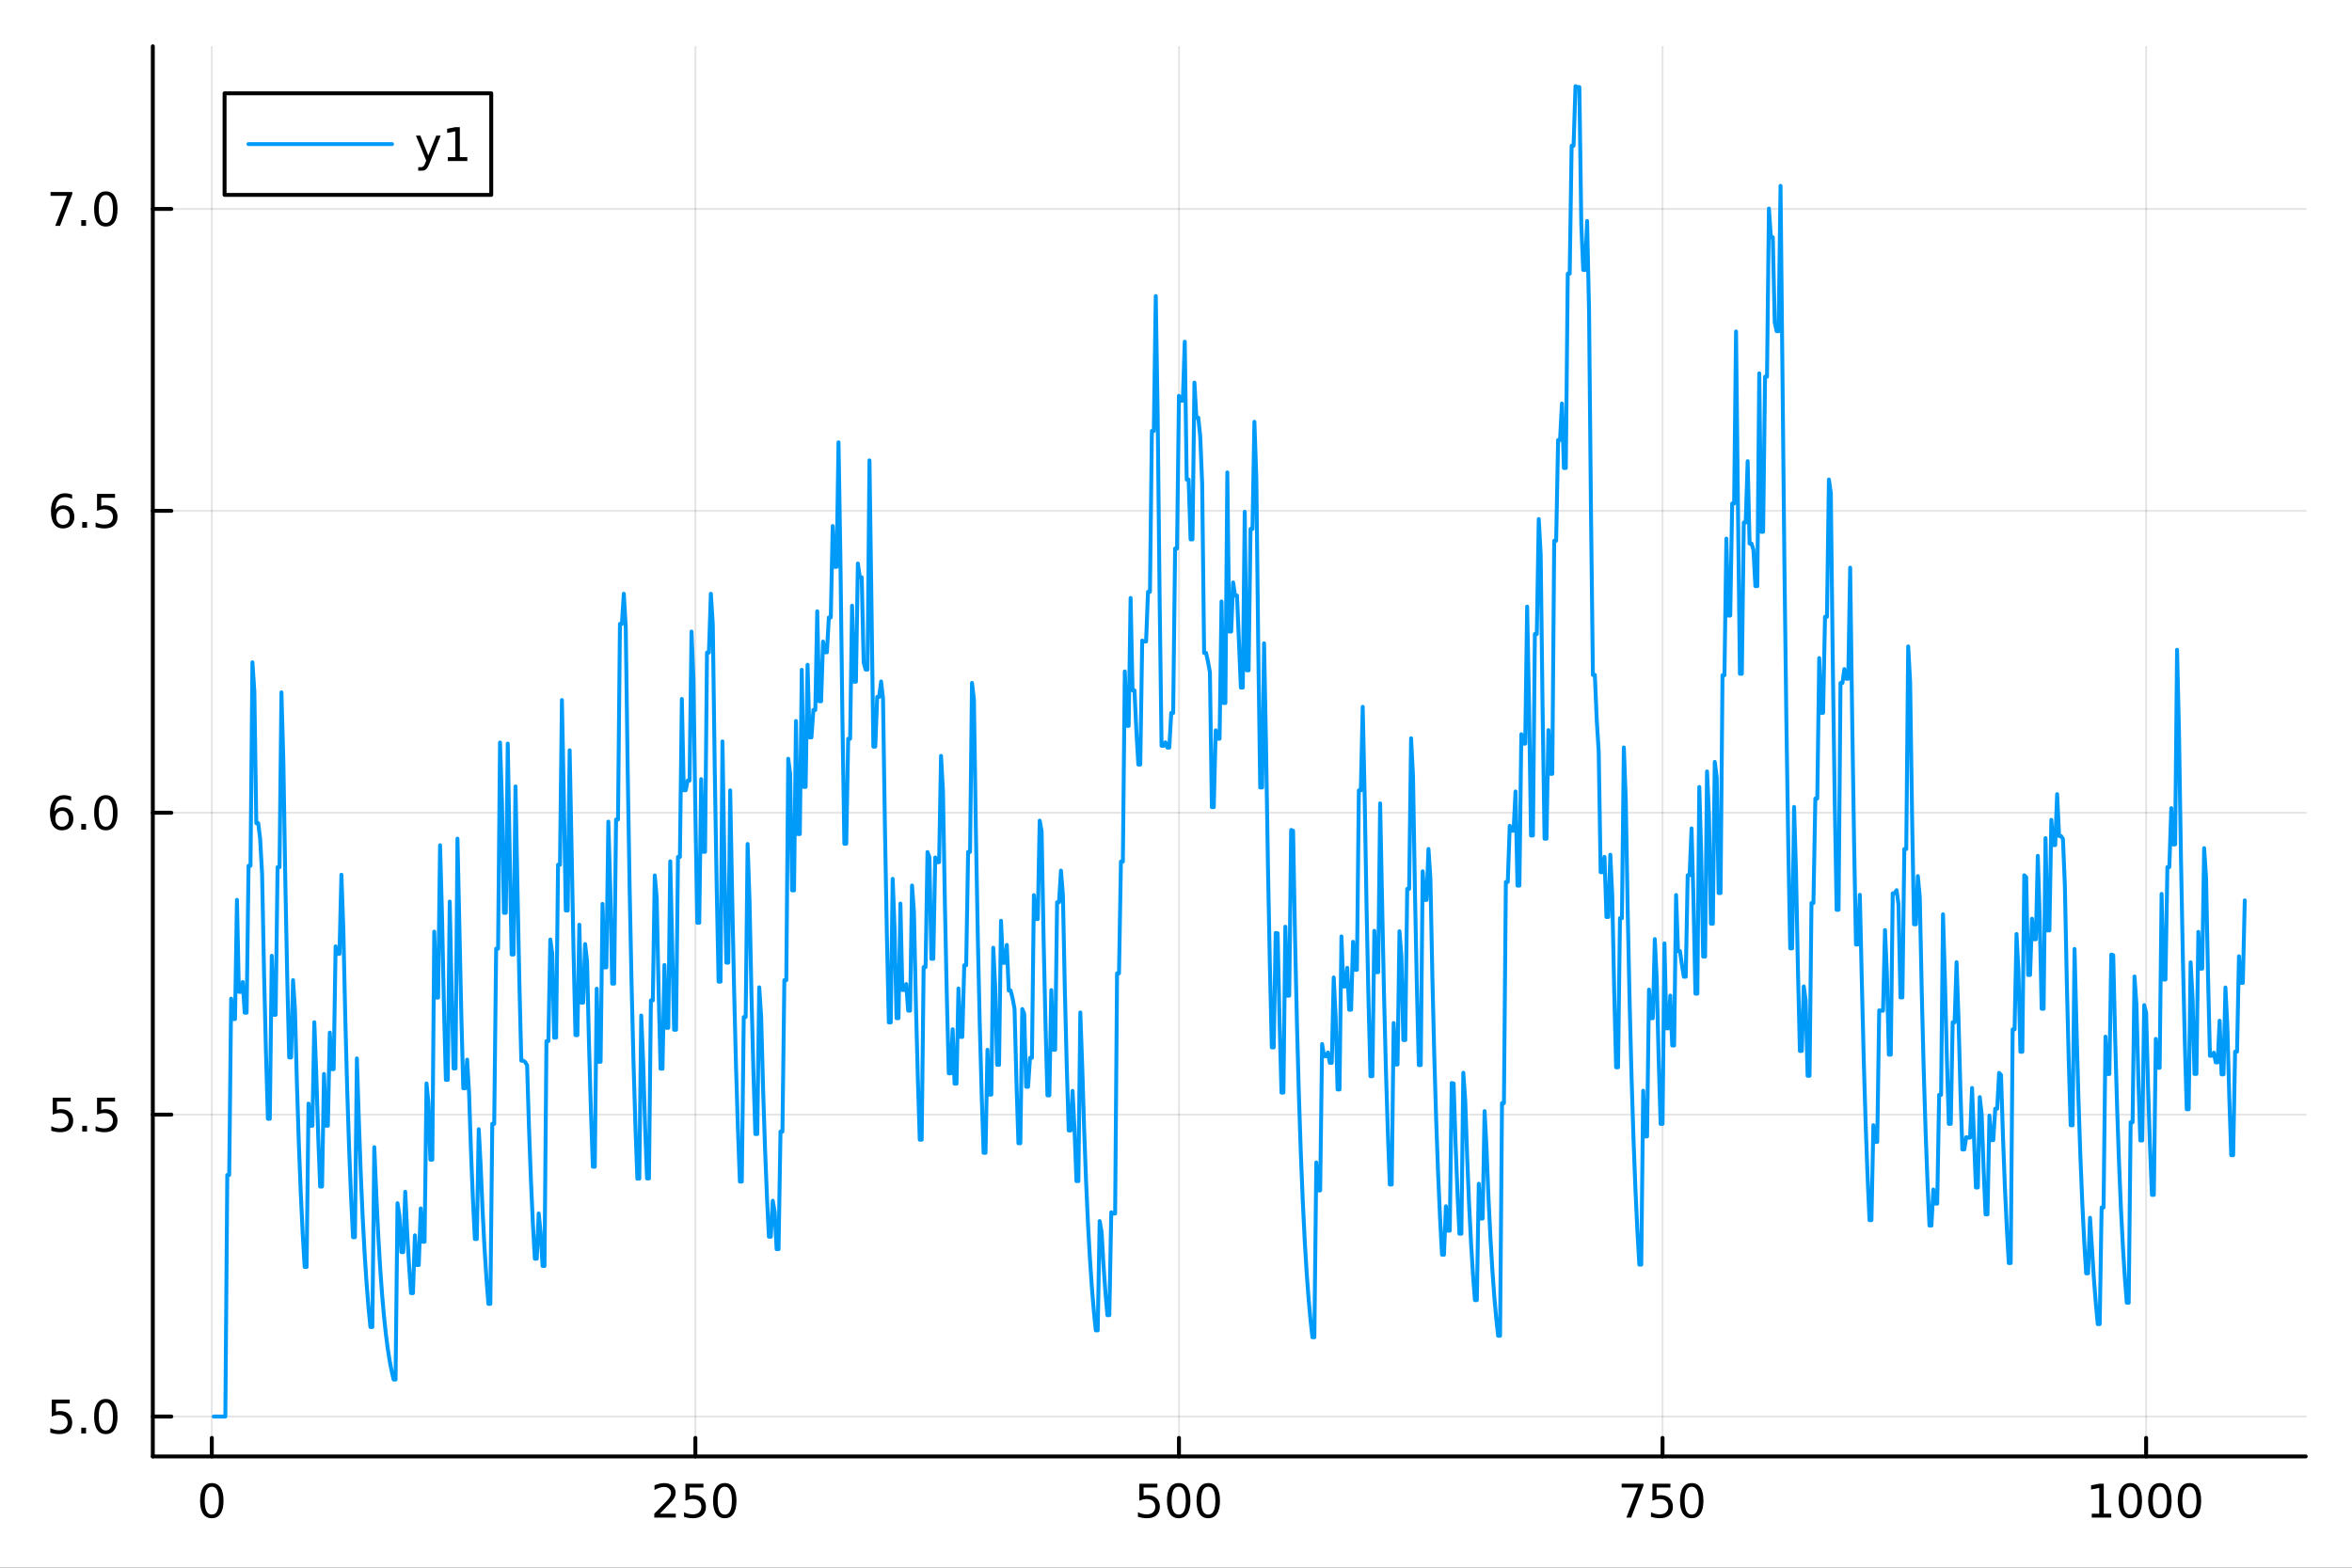 <?xml version="1.0" encoding="utf-8"?>
<svg xmlns="http://www.w3.org/2000/svg" xmlns:xlink="http://www.w3.org/1999/xlink" width="600" height="400" viewBox="0 0 2400 1600">
<rect x="0" y="0" width="2400" height="1600" fill="#333333" stroke="none"/>
<defs>
  <clipPath id="clip780">
    <rect x="0" y="0" width="2400" height="1600"/>
  </clipPath>
</defs>
<path clip-path="url(#clip780)" d="M0 1600 L2400 1600 L2400 0 L0 0  Z" fill="#ffffff" fill-rule="evenodd" fill-opacity="1"/>
<defs>
  <clipPath id="clip781">
    <rect x="480" y="0" width="1681" height="1600"/>
  </clipPath>
</defs>
<path clip-path="url(#clip780)" d="M155.927 1486.45 L2352.76 1486.45 L2352.76 47.244 L155.927 47.244  Z" fill="#ffffff" fill-rule="evenodd" fill-opacity="1"/>
<defs>
  <clipPath id="clip782">
    <rect x="155" y="47" width="2198" height="1440"/>
  </clipPath>
</defs>
<polyline clip-path="url(#clip782)" style="stroke:#000000; stroke-linecap:round; stroke-linejoin:round; stroke-width:2; stroke-opacity:0.1; fill:none" points="216.128,1486.45 216.128,47.244 "/>
<polyline clip-path="url(#clip782)" style="stroke:#000000; stroke-linecap:round; stroke-linejoin:round; stroke-width:2; stroke-opacity:0.1; fill:none" points="709.575,1486.45 709.575,47.244 "/>
<polyline clip-path="url(#clip782)" style="stroke:#000000; stroke-linecap:round; stroke-linejoin:round; stroke-width:2; stroke-opacity:0.1; fill:none" points="1203.02,1486.45 1203.02,47.244 "/>
<polyline clip-path="url(#clip782)" style="stroke:#000000; stroke-linecap:round; stroke-linejoin:round; stroke-width:2; stroke-opacity:0.1; fill:none" points="1696.47,1486.45 1696.47,47.244 "/>
<polyline clip-path="url(#clip782)" style="stroke:#000000; stroke-linecap:round; stroke-linejoin:round; stroke-width:2; stroke-opacity:0.1; fill:none" points="2189.92,1486.45 2189.92,47.244 "/>
<polyline clip-path="url(#clip782)" style="stroke:#000000; stroke-linecap:round; stroke-linejoin:round; stroke-width:2; stroke-opacity:0.1; fill:none" points="155.927,1445.72 2352.76,1445.72 "/>
<polyline clip-path="url(#clip782)" style="stroke:#000000; stroke-linecap:round; stroke-linejoin:round; stroke-width:2; stroke-opacity:0.1; fill:none" points="155.927,1137.6 2352.76,1137.6 "/>
<polyline clip-path="url(#clip782)" style="stroke:#000000; stroke-linecap:round; stroke-linejoin:round; stroke-width:2; stroke-opacity:0.1; fill:none" points="155.927,829.479 2352.76,829.479 "/>
<polyline clip-path="url(#clip782)" style="stroke:#000000; stroke-linecap:round; stroke-linejoin:round; stroke-width:2; stroke-opacity:0.1; fill:none" points="155.927,521.36 2352.76,521.36 "/>
<polyline clip-path="url(#clip782)" style="stroke:#000000; stroke-linecap:round; stroke-linejoin:round; stroke-width:2; stroke-opacity:0.1; fill:none" points="155.927,213.242 2352.76,213.242 "/>
<polyline clip-path="url(#clip780)" style="stroke:#000000; stroke-linecap:round; stroke-linejoin:round; stroke-width:4; stroke-opacity:1; fill:none" points="155.927,1486.45 2352.76,1486.45 "/>
<polyline clip-path="url(#clip780)" style="stroke:#000000; stroke-linecap:round; stroke-linejoin:round; stroke-width:4; stroke-opacity:1; fill:none" points="216.128,1486.45 216.128,1467.55 "/>
<polyline clip-path="url(#clip780)" style="stroke:#000000; stroke-linecap:round; stroke-linejoin:round; stroke-width:4; stroke-opacity:1; fill:none" points="709.575,1486.45 709.575,1467.55 "/>
<polyline clip-path="url(#clip780)" style="stroke:#000000; stroke-linecap:round; stroke-linejoin:round; stroke-width:4; stroke-opacity:1; fill:none" points="1203.02,1486.45 1203.02,1467.55 "/>
<polyline clip-path="url(#clip780)" style="stroke:#000000; stroke-linecap:round; stroke-linejoin:round; stroke-width:4; stroke-opacity:1; fill:none" points="1696.47,1486.45 1696.47,1467.55 "/>
<polyline clip-path="url(#clip780)" style="stroke:#000000; stroke-linecap:round; stroke-linejoin:round; stroke-width:4; stroke-opacity:1; fill:none" points="2189.92,1486.45 2189.92,1467.55 "/>
<path clip-path="url(#clip780)" d="M216.128 1517.37 Q212.516 1517.37 210.688 1520.93 Q208.882 1524.47 208.882 1531.6 Q208.882 1538.71 210.688 1542.27 Q212.516 1545.82 216.128 1545.82 Q219.762 1545.82 221.567 1542.27 Q223.396 1538.71 223.396 1531.6 Q223.396 1524.47 221.567 1520.93 Q219.762 1517.37 216.128 1517.37 M216.128 1513.66 Q221.938 1513.66 224.993 1518.27 Q228.072 1522.85 228.072 1531.6 Q228.072 1540.33 224.993 1544.94 Q221.938 1549.52 216.128 1549.52 Q210.317 1549.52 207.239 1544.94 Q204.183 1540.33 204.183 1531.6 Q204.183 1522.85 207.239 1518.27 Q210.317 1513.66 216.128 1513.66 Z" fill="#000000" fill-rule="nonzero" fill-opacity="1" /><path clip-path="url(#clip780)" d="M673.268 1544.91 L689.587 1544.91 L689.587 1548.85 L667.643 1548.85 L667.643 1544.91 Q670.305 1542.16 674.888 1537.53 Q679.494 1532.88 680.675 1531.53 Q682.92 1529.01 683.8 1527.27 Q684.703 1525.51 684.703 1523.82 Q684.703 1521.07 682.758 1519.33 Q680.837 1517.6 677.735 1517.6 Q675.536 1517.6 673.082 1518.36 Q670.652 1519.13 667.874 1520.68 L667.874 1515.95 Q670.698 1514.82 673.152 1514.24 Q675.605 1513.66 677.643 1513.66 Q683.013 1513.66 686.207 1516.35 Q689.402 1519.03 689.402 1523.52 Q689.402 1525.65 688.592 1527.57 Q687.804 1529.47 685.698 1532.07 Q685.119 1532.74 682.017 1535.95 Q678.916 1539.15 673.268 1544.91 Z" fill="#000000" fill-rule="nonzero" fill-opacity="1" /><path clip-path="url(#clip780)" d="M699.448 1514.29 L717.804 1514.29 L717.804 1518.22 L703.73 1518.22 L703.73 1526.7 Q704.749 1526.35 705.767 1526.19 Q706.786 1526 707.804 1526 Q713.591 1526 716.971 1529.17 Q720.351 1532.34 720.351 1537.76 Q720.351 1543.34 716.878 1546.44 Q713.406 1549.52 707.087 1549.52 Q704.911 1549.52 702.642 1549.15 Q700.397 1548.78 697.99 1548.04 L697.99 1543.34 Q700.073 1544.47 702.295 1545.03 Q704.517 1545.58 706.994 1545.58 Q710.999 1545.58 713.337 1543.48 Q715.675 1541.37 715.675 1537.76 Q715.675 1534.15 713.337 1532.04 Q710.999 1529.94 706.994 1529.94 Q705.119 1529.94 703.244 1530.35 Q701.392 1530.77 699.448 1531.65 L699.448 1514.29 Z" fill="#000000" fill-rule="nonzero" fill-opacity="1" /><path clip-path="url(#clip780)" d="M739.563 1517.37 Q735.952 1517.37 734.124 1520.93 Q732.318 1524.47 732.318 1531.6 Q732.318 1538.71 734.124 1542.27 Q735.952 1545.82 739.563 1545.82 Q743.198 1545.82 745.003 1542.27 Q746.832 1538.71 746.832 1531.6 Q746.832 1524.47 745.003 1520.93 Q743.198 1517.37 739.563 1517.37 M739.563 1513.66 Q745.374 1513.66 748.429 1518.27 Q751.508 1522.85 751.508 1531.6 Q751.508 1540.33 748.429 1544.94 Q745.374 1549.52 739.563 1549.52 Q733.753 1549.52 730.675 1544.94 Q727.619 1540.33 727.619 1531.6 Q727.619 1522.85 730.675 1518.27 Q733.753 1513.66 739.563 1513.66 Z" fill="#000000" fill-rule="nonzero" fill-opacity="1" /><path clip-path="url(#clip780)" d="M1162.64 1514.29 L1181 1514.29 L1181 1518.22 L1166.92 1518.22 L1166.92 1526.7 Q1167.94 1526.35 1168.96 1526.19 Q1169.98 1526 1171 1526 Q1176.78 1526 1180.16 1529.17 Q1183.54 1532.34 1183.54 1537.76 Q1183.54 1543.34 1180.07 1546.44 Q1176.6 1549.52 1170.28 1549.52 Q1168.1 1549.52 1165.84 1549.15 Q1163.59 1548.78 1161.18 1548.04 L1161.18 1543.34 Q1163.27 1544.47 1165.49 1545.03 Q1167.71 1545.58 1170.19 1545.58 Q1174.19 1545.58 1176.53 1543.48 Q1178.87 1541.37 1178.87 1537.76 Q1178.87 1534.15 1176.53 1532.04 Q1174.19 1529.94 1170.19 1529.94 Q1168.31 1529.94 1166.44 1530.35 Q1164.59 1530.77 1162.64 1531.65 L1162.64 1514.29 Z" fill="#000000" fill-rule="nonzero" fill-opacity="1" /><path clip-path="url(#clip780)" d="M1202.76 1517.37 Q1199.15 1517.37 1197.32 1520.93 Q1195.51 1524.47 1195.51 1531.6 Q1195.51 1538.71 1197.32 1542.27 Q1199.15 1545.82 1202.76 1545.82 Q1206.39 1545.82 1208.2 1542.27 Q1210.03 1538.71 1210.03 1531.6 Q1210.03 1524.47 1208.2 1520.93 Q1206.39 1517.37 1202.76 1517.37 M1202.76 1513.66 Q1208.57 1513.66 1211.62 1518.27 Q1214.7 1522.85 1214.7 1531.6 Q1214.7 1540.33 1211.62 1544.94 Q1208.57 1549.52 1202.76 1549.52 Q1196.95 1549.52 1193.87 1544.94 Q1190.81 1540.33 1190.81 1531.6 Q1190.81 1522.85 1193.87 1518.27 Q1196.95 1513.66 1202.76 1513.66 Z" fill="#000000" fill-rule="nonzero" fill-opacity="1" /><path clip-path="url(#clip780)" d="M1232.92 1517.37 Q1229.31 1517.37 1227.48 1520.93 Q1225.67 1524.47 1225.67 1531.6 Q1225.67 1538.71 1227.48 1542.27 Q1229.31 1545.82 1232.92 1545.82 Q1236.55 1545.82 1238.36 1542.27 Q1240.19 1538.71 1240.19 1531.6 Q1240.19 1524.47 1238.36 1520.93 Q1236.55 1517.37 1232.92 1517.37 M1232.92 1513.66 Q1238.73 1513.66 1241.78 1518.27 Q1244.86 1522.85 1244.86 1531.6 Q1244.86 1540.33 1241.78 1544.94 Q1238.73 1549.52 1232.92 1549.52 Q1227.11 1549.52 1224.03 1544.94 Q1220.97 1540.33 1220.97 1531.6 Q1220.97 1522.85 1224.03 1518.27 Q1227.11 1513.66 1232.92 1513.66 Z" fill="#000000" fill-rule="nonzero" fill-opacity="1" /><path clip-path="url(#clip780)" d="M1654.75 1514.29 L1676.97 1514.29 L1676.97 1516.28 L1664.42 1548.85 L1659.54 1548.85 L1671.34 1518.22 L1654.75 1518.22 L1654.75 1514.29 Z" fill="#000000" fill-rule="nonzero" fill-opacity="1" /><path clip-path="url(#clip780)" d="M1686.13 1514.29 L1704.49 1514.29 L1704.49 1518.22 L1690.42 1518.22 L1690.42 1526.7 Q1691.44 1526.35 1692.45 1526.19 Q1693.47 1526 1694.49 1526 Q1700.28 1526 1703.66 1529.17 Q1707.04 1532.34 1707.04 1537.76 Q1707.04 1543.34 1703.57 1546.44 Q1700.09 1549.52 1693.77 1549.52 Q1691.6 1549.52 1689.33 1549.15 Q1687.08 1548.78 1684.68 1548.04 L1684.68 1543.34 Q1686.76 1544.47 1688.98 1545.03 Q1691.2 1545.58 1693.68 1545.58 Q1697.69 1545.58 1700.02 1543.48 Q1702.36 1541.37 1702.36 1537.76 Q1702.36 1534.15 1700.02 1532.04 Q1697.69 1529.94 1693.68 1529.94 Q1691.81 1529.94 1689.93 1530.35 Q1688.08 1530.77 1686.13 1531.65 L1686.13 1514.29 Z" fill="#000000" fill-rule="nonzero" fill-opacity="1" /><path clip-path="url(#clip780)" d="M1726.25 1517.37 Q1722.64 1517.37 1720.81 1520.93 Q1719.01 1524.47 1719.01 1531.6 Q1719.01 1538.71 1720.81 1542.27 Q1722.64 1545.82 1726.25 1545.82 Q1729.88 1545.82 1731.69 1542.27 Q1733.52 1538.71 1733.52 1531.6 Q1733.52 1524.47 1731.69 1520.93 Q1729.88 1517.37 1726.25 1517.37 M1726.25 1513.66 Q1732.06 1513.66 1735.12 1518.27 Q1738.19 1522.85 1738.19 1531.6 Q1738.19 1540.33 1735.12 1544.94 Q1732.06 1549.52 1726.25 1549.52 Q1720.44 1549.52 1717.36 1544.94 Q1714.31 1540.33 1714.31 1531.6 Q1714.31 1522.85 1717.36 1518.27 Q1720.44 1513.66 1726.25 1513.66 Z" fill="#000000" fill-rule="nonzero" fill-opacity="1" /><path clip-path="url(#clip780)" d="M2134.44 1544.91 L2142.08 1544.91 L2142.08 1518.55 L2133.77 1520.21 L2133.77 1515.95 L2142.04 1514.29 L2146.71 1514.29 L2146.71 1544.91 L2154.35 1544.91 L2154.35 1548.85 L2134.44 1548.85 L2134.44 1544.91 Z" fill="#000000" fill-rule="nonzero" fill-opacity="1" /><path clip-path="url(#clip780)" d="M2173.8 1517.37 Q2170.18 1517.37 2168.36 1520.93 Q2166.55 1524.47 2166.55 1531.6 Q2166.55 1538.71 2168.36 1542.27 Q2170.18 1545.82 2173.8 1545.82 Q2177.43 1545.82 2179.24 1542.27 Q2181.06 1538.71 2181.06 1531.6 Q2181.06 1524.47 2179.24 1520.93 Q2177.43 1517.37 2173.8 1517.37 M2173.8 1513.66 Q2179.61 1513.66 2182.66 1518.27 Q2185.74 1522.85 2185.74 1531.6 Q2185.74 1540.33 2182.66 1544.94 Q2179.61 1549.52 2173.8 1549.52 Q2167.99 1549.52 2164.91 1544.94 Q2161.85 1540.33 2161.85 1531.6 Q2161.85 1522.85 2164.91 1518.27 Q2167.99 1513.66 2173.8 1513.66 Z" fill="#000000" fill-rule="nonzero" fill-opacity="1" /><path clip-path="url(#clip780)" d="M2203.96 1517.37 Q2200.35 1517.37 2198.52 1520.93 Q2196.71 1524.47 2196.71 1531.6 Q2196.71 1538.71 2198.52 1542.27 Q2200.35 1545.82 2203.96 1545.82 Q2207.59 1545.82 2209.4 1542.27 Q2211.23 1538.71 2211.23 1531.6 Q2211.23 1524.47 2209.4 1520.93 Q2207.59 1517.37 2203.96 1517.37 M2203.96 1513.66 Q2209.77 1513.66 2212.82 1518.27 Q2215.9 1522.85 2215.9 1531.6 Q2215.9 1540.33 2212.82 1544.94 Q2209.77 1549.52 2203.96 1549.52 Q2198.15 1549.52 2195.07 1544.94 Q2192.01 1540.33 2192.01 1531.6 Q2192.01 1522.85 2195.07 1518.27 Q2198.15 1513.66 2203.96 1513.66 Z" fill="#000000" fill-rule="nonzero" fill-opacity="1" /><path clip-path="url(#clip780)" d="M2234.12 1517.37 Q2230.51 1517.37 2228.68 1520.93 Q2226.87 1524.47 2226.87 1531.6 Q2226.87 1538.71 2228.68 1542.27 Q2230.51 1545.82 2234.12 1545.82 Q2237.75 1545.82 2239.56 1542.27 Q2241.39 1538.71 2241.39 1531.6 Q2241.39 1524.47 2239.56 1520.93 Q2237.75 1517.37 2234.12 1517.37 M2234.12 1513.66 Q2239.93 1513.66 2242.99 1518.27 Q2246.06 1522.85 2246.06 1531.6 Q2246.06 1540.33 2242.99 1544.94 Q2239.93 1549.52 2234.12 1549.52 Q2228.31 1549.52 2225.23 1544.94 Q2222.17 1540.33 2222.17 1531.6 Q2222.17 1522.85 2225.23 1518.27 Q2228.31 1513.66 2234.12 1513.66 Z" fill="#000000" fill-rule="nonzero" fill-opacity="1" /><polyline clip-path="url(#clip780)" style="stroke:#000000; stroke-linecap:round; stroke-linejoin:round; stroke-width:4; stroke-opacity:1; fill:none" points="155.927,1486.45 155.927,47.244 "/>
<polyline clip-path="url(#clip780)" style="stroke:#000000; stroke-linecap:round; stroke-linejoin:round; stroke-width:4; stroke-opacity:1; fill:none" points="155.927,1445.72 174.825,1445.72 "/>
<polyline clip-path="url(#clip780)" style="stroke:#000000; stroke-linecap:round; stroke-linejoin:round; stroke-width:4; stroke-opacity:1; fill:none" points="155.927,1137.6 174.825,1137.6 "/>
<polyline clip-path="url(#clip780)" style="stroke:#000000; stroke-linecap:round; stroke-linejoin:round; stroke-width:4; stroke-opacity:1; fill:none" points="155.927,829.479 174.825,829.479 "/>
<polyline clip-path="url(#clip780)" style="stroke:#000000; stroke-linecap:round; stroke-linejoin:round; stroke-width:4; stroke-opacity:1; fill:none" points="155.927,521.36 174.825,521.36 "/>
<polyline clip-path="url(#clip780)" style="stroke:#000000; stroke-linecap:round; stroke-linejoin:round; stroke-width:4; stroke-opacity:1; fill:none" points="155.927,213.242 174.825,213.242 "/>
<path clip-path="url(#clip780)" d="M52.798 1428.44 L71.154 1428.44 L71.154 1432.37 L57.08 1432.37 L57.08 1440.84 Q58.099 1440.5 59.117 1440.33 Q60.136 1440.15 61.154 1440.15 Q66.941 1440.15 70.321 1443.32 Q73.7 1446.49 73.7 1451.91 Q73.7 1457.49 70.228 1460.59 Q66.756 1463.67 60.437 1463.67 Q58.261 1463.67 55.992 1463.3 Q53.747 1462.93 51.339 1462.19 L51.339 1457.49 Q53.423 1458.62 55.645 1459.18 Q57.867 1459.73 60.344 1459.73 Q64.349 1459.73 66.686 1457.63 Q69.024 1455.52 69.024 1451.91 Q69.024 1448.3 66.686 1446.19 Q64.349 1444.08 60.344 1444.08 Q58.469 1444.08 56.594 1444.5 Q54.742 1444.92 52.798 1445.8 L52.798 1428.44 Z" fill="#000000" fill-rule="nonzero" fill-opacity="1" /><path clip-path="url(#clip780)" d="M82.913 1457.12 L87.797 1457.12 L87.797 1463 L82.913 1463 L82.913 1457.12 Z" fill="#000000" fill-rule="nonzero" fill-opacity="1" /><path clip-path="url(#clip780)" d="M107.983 1431.51 Q104.371 1431.51 102.543 1435.08 Q100.737 1438.62 100.737 1445.75 Q100.737 1452.86 102.543 1456.42 Q104.371 1459.96 107.983 1459.96 Q111.617 1459.96 113.422 1456.42 Q115.251 1452.86 115.251 1445.75 Q115.251 1438.62 113.422 1435.08 Q111.617 1431.51 107.983 1431.51 M107.983 1427.81 Q113.793 1427.81 116.848 1432.42 Q119.927 1437 119.927 1445.75 Q119.927 1454.48 116.848 1459.08 Q113.793 1463.67 107.983 1463.67 Q102.172 1463.67 99.094 1459.08 Q96.038 1454.48 96.038 1445.75 Q96.038 1437 99.094 1432.42 Q102.172 1427.81 107.983 1427.81 Z" fill="#000000" fill-rule="nonzero" fill-opacity="1" /><path clip-path="url(#clip780)" d="M53.793 1120.32 L72.149 1120.32 L72.149 1124.25 L58.075 1124.25 L58.075 1132.72 Q59.094 1132.38 60.112 1132.22 Q61.131 1132.03 62.15 1132.03 Q67.936 1132.03 71.316 1135.2 Q74.696 1138.37 74.696 1143.79 Q74.696 1149.37 71.224 1152.47 Q67.751 1155.55 61.432 1155.55 Q59.256 1155.55 56.987 1155.18 Q54.742 1154.81 52.335 1154.07 L52.335 1149.37 Q54.418 1150.5 56.64 1151.06 Q58.862 1151.61 61.339 1151.61 Q65.344 1151.61 67.682 1149.51 Q70.02 1147.4 70.02 1143.79 Q70.02 1140.18 67.682 1138.07 Q65.344 1135.97 61.339 1135.97 Q59.464 1135.97 57.589 1136.38 Q55.737 1136.8 53.793 1137.68 L53.793 1120.32 Z" fill="#000000" fill-rule="nonzero" fill-opacity="1" /><path clip-path="url(#clip780)" d="M83.909 1149 L88.793 1149 L88.793 1154.88 L83.909 1154.88 L83.909 1149 Z" fill="#000000" fill-rule="nonzero" fill-opacity="1" /><path clip-path="url(#clip780)" d="M99.024 1120.32 L117.381 1120.32 L117.381 1124.25 L103.307 1124.25 L103.307 1132.72 Q104.325 1132.38 105.344 1132.22 Q106.362 1132.03 107.381 1132.03 Q113.168 1132.03 116.547 1135.2 Q119.927 1138.37 119.927 1143.79 Q119.927 1149.37 116.455 1152.47 Q112.983 1155.55 106.663 1155.55 Q104.487 1155.55 102.219 1155.18 Q99.973 1154.81 97.566 1154.07 L97.566 1149.37 Q99.649 1150.5 101.871 1151.06 Q104.094 1151.61 106.571 1151.61 Q110.575 1151.61 112.913 1149.51 Q115.251 1147.4 115.251 1143.79 Q115.251 1140.18 112.913 1138.07 Q110.575 1135.97 106.571 1135.97 Q104.696 1135.97 102.821 1136.38 Q100.969 1136.8 99.024 1137.68 L99.024 1120.32 Z" fill="#000000" fill-rule="nonzero" fill-opacity="1" /><path clip-path="url(#clip780)" d="M63.33 827.615 Q60.182 827.615 58.33 829.768 Q56.501 831.921 56.501 835.671 Q56.501 839.398 58.33 841.574 Q60.182 843.726 63.33 843.726 Q66.478 843.726 68.307 841.574 Q70.159 839.398 70.159 835.671 Q70.159 831.921 68.307 829.768 Q66.478 827.615 63.33 827.615 M72.612 812.963 L72.612 817.222 Q70.853 816.389 69.048 815.949 Q67.265 815.509 65.506 815.509 Q60.876 815.509 58.423 818.634 Q55.992 821.759 55.645 828.078 Q57.011 826.065 59.071 825 Q61.131 823.912 63.608 823.912 Q68.816 823.912 71.825 827.083 Q74.858 830.231 74.858 835.671 Q74.858 840.995 71.71 844.213 Q68.561 847.43 63.33 847.43 Q57.335 847.43 54.163 842.847 Q50.992 838.24 50.992 829.514 Q50.992 821.319 54.881 816.458 Q58.77 811.574 65.321 811.574 Q67.08 811.574 68.862 811.921 Q70.668 812.268 72.612 812.963 Z" fill="#000000" fill-rule="nonzero" fill-opacity="1" /><path clip-path="url(#clip780)" d="M82.913 840.879 L87.797 840.879 L87.797 846.759 L82.913 846.759 L82.913 840.879 Z" fill="#000000" fill-rule="nonzero" fill-opacity="1" /><path clip-path="url(#clip780)" d="M107.983 815.278 Q104.371 815.278 102.543 818.842 Q100.737 822.384 100.737 829.514 Q100.737 836.62 102.543 840.185 Q104.371 843.726 107.983 843.726 Q111.617 843.726 113.422 840.185 Q115.251 836.62 115.251 829.514 Q115.251 822.384 113.422 818.842 Q111.617 815.278 107.983 815.278 M107.983 811.574 Q113.793 811.574 116.848 816.18 Q119.927 820.764 119.927 829.514 Q119.927 838.24 116.848 842.847 Q113.793 847.43 107.983 847.43 Q102.172 847.43 99.094 842.847 Q96.038 838.24 96.038 829.514 Q96.038 820.764 99.094 816.18 Q102.172 811.574 107.983 811.574 Z" fill="#000000" fill-rule="nonzero" fill-opacity="1" /><path clip-path="url(#clip780)" d="M64.325 519.497 Q61.177 519.497 59.325 521.65 Q57.497 523.803 57.497 527.553 Q57.497 531.279 59.325 533.455 Q61.177 535.608 64.325 535.608 Q67.474 535.608 69.302 533.455 Q71.154 531.279 71.154 527.553 Q71.154 523.803 69.302 521.65 Q67.474 519.497 64.325 519.497 M73.608 504.844 L73.608 509.104 Q71.849 508.27 70.043 507.83 Q68.261 507.391 66.501 507.391 Q61.872 507.391 59.418 510.516 Q56.987 513.641 56.64 519.96 Q58.006 517.946 60.066 516.881 Q62.126 515.793 64.603 515.793 Q69.811 515.793 72.821 518.965 Q75.853 522.113 75.853 527.553 Q75.853 532.877 72.705 536.094 Q69.557 539.312 64.325 539.312 Q58.33 539.312 55.159 534.728 Q51.987 530.122 51.987 521.395 Q51.987 513.201 55.876 508.34 Q59.765 503.455 66.316 503.455 Q68.075 503.455 69.858 503.803 Q71.663 504.15 73.608 504.844 Z" fill="#000000" fill-rule="nonzero" fill-opacity="1" /><path clip-path="url(#clip780)" d="M83.909 532.761 L88.793 532.761 L88.793 538.64 L83.909 538.64 L83.909 532.761 Z" fill="#000000" fill-rule="nonzero" fill-opacity="1" /><path clip-path="url(#clip780)" d="M99.024 504.08 L117.381 504.08 L117.381 508.016 L103.307 508.016 L103.307 516.488 Q104.325 516.141 105.344 515.979 Q106.362 515.793 107.381 515.793 Q113.168 515.793 116.547 518.965 Q119.927 522.136 119.927 527.553 Q119.927 533.131 116.455 536.233 Q112.983 539.312 106.663 539.312 Q104.487 539.312 102.219 538.941 Q99.973 538.571 97.566 537.83 L97.566 533.131 Q99.649 534.265 101.871 534.821 Q104.094 535.377 106.571 535.377 Q110.575 535.377 112.913 533.27 Q115.251 531.164 115.251 527.553 Q115.251 523.941 112.913 521.835 Q110.575 519.728 106.571 519.728 Q104.696 519.728 102.821 520.145 Q100.969 520.562 99.024 521.441 L99.024 504.08 Z" fill="#000000" fill-rule="nonzero" fill-opacity="1" /><path clip-path="url(#clip780)" d="M51.571 195.962 L73.793 195.962 L73.793 197.953 L61.247 230.522 L56.362 230.522 L68.168 199.897 L51.571 199.897 L51.571 195.962 Z" fill="#000000" fill-rule="nonzero" fill-opacity="1" /><path clip-path="url(#clip780)" d="M82.913 224.642 L87.797 224.642 L87.797 230.522 L82.913 230.522 L82.913 224.642 Z" fill="#000000" fill-rule="nonzero" fill-opacity="1" /><path clip-path="url(#clip780)" d="M107.983 199.041 Q104.371 199.041 102.543 202.605 Q100.737 206.147 100.737 213.277 Q100.737 220.383 102.543 223.948 Q104.371 227.49 107.983 227.49 Q111.617 227.49 113.422 223.948 Q115.251 220.383 115.251 213.277 Q115.251 206.147 113.422 202.605 Q111.617 199.041 107.983 199.041 M107.983 195.337 Q113.793 195.337 116.848 199.943 Q119.927 204.527 119.927 213.277 Q119.927 222.004 116.848 226.61 Q113.793 231.193 107.983 231.193 Q102.172 231.193 99.094 226.61 Q96.038 222.004 96.038 213.277 Q96.038 204.527 99.094 199.943 Q102.172 195.337 107.983 195.337 Z" fill="#000000" fill-rule="nonzero" fill-opacity="1" /><polyline clip-path="url(#clip782)" style="stroke:#009af9; stroke-linecap:round; stroke-linejoin:round; stroke-width:4; stroke-opacity:1; fill:none" points="218.101,1445.72 220.075,1445.72 222.049,1445.72 224.023,1445.72 225.997,1445.72 227.97,1445.72 229.944,1445.72 231.918,1199.22 233.892,1199.22 235.865,1019.23 237.839,1040.05 239.813,1040.05 241.787,918.4 243.761,1012.28 245.734,1012.28 247.708,1002.25 249.682,1033.58 251.656,1033.58 253.63,883.603 255.603,883.603 257.577,675.946 259.551,706.082 261.525,840.155 263.499,840.155 265.472,856.394 267.446,892.027 269.42,992.394 271.394,1074.57 273.367,1141.84 275.341,1141.84 277.315,975.51 279.289,1035.73 281.263,1035.73 283.236,885.011 285.21,885.011 287.184,706.612 289.158,777.9 291.132,898.955 293.105,998.066 295.079,1079.21 297.053,1079.21 299.027,1000.35 301.001,1030.84 302.974,1106.04 304.948,1167.61 306.922,1218.03 308.896,1259.3 310.87,1293.09 312.843,1293.09 314.817,1126.34 316.791,1149 318.765,1149 320.738,1043.31 322.712,1095.53 324.686,1159.01 326.66,1210.98 328.634,1210.98 330.607,1096.1 332.581,1148.9 334.555,1148.9 336.529,1053.89 338.503,1091.18 340.476,1091.18 342.45,965.843 344.424,973.543 346.398,973.543 348.372,892.716 350.345,948.266 352.319,1038.44 354.293,1112.27 356.267,1172.71 358.24,1222.2 360.214,1262.71 362.188,1262.71 364.162,1080.26 366.136,1142.51 368.109,1197.47 370.083,1242.47 372.057,1279.31 374.031,1309.47 376.005,1334.17 377.978,1354.39 379.952,1354.39 381.926,1170.81 383.9,1217.42 385.874,1258.81 387.847,1292.69 389.821,1320.43 391.795,1343.14 393.769,1361.73 395.743,1376.96 397.716,1389.42 399.69,1399.62 401.664,1407.98 403.638,1407.98 405.611,1228.03 407.585,1240.76 409.559,1277.91 411.533,1277.91 413.507,1216.3 415.48,1257.87 417.454,1291.92 419.428,1319.8 421.402,1319.8 423.376,1260.81 425.349,1291.09 427.323,1291.09 429.297,1233.36 431.271,1267.36 433.245,1267.36 435.218,1105.78 437.192,1125.59 439.166,1183.62 441.14,1183.62 443.113,950.847 445.087,1018.17 447.061,1018.17 449.035,862.637 451.009,933.162 452.982,1026.07 454.956,1102.14 456.93,1102.14 458.904,920.153 460.878,1011.78 462.851,1090.44 464.825,1090.44 466.799,855.93 468.773,945.98 470.747,1036.57 472.72,1110.73 474.694,1110.73 476.668,1081.47 478.642,1115.61 480.615,1175.45 482.589,1224.44 484.563,1264.55 486.537,1264.55 488.511,1152.46 490.484,1189.86 492.458,1236.24 494.432,1274.21 496.406,1305.3 498.38,1330.75 500.353,1330.75 502.327,1146.97 504.301,1146.97 506.275,968.181 508.249,968.181 510.222,757.803 512.196,817.802 514.17,931.623 516.144,931.623 518.118,758.909 520.091,869.787 522.065,974.185 524.039,974.185 526.013,802.669 527.986,903.888 529.96,1002.1 531.934,1082.52 533.908,1082.52 535.882,1083.96 537.855,1087.3 539.829,1152.27 541.803,1205.46 543.777,1249.01 545.751,1284.67 547.724,1284.67 549.698,1238.48 551.672,1258.06 553.646,1292.08 555.62,1292.08 557.593,1062.59 559.567,1062.59 561.541,958.881 563.515,973.428 565.488,1059.04 567.462,1059.04 569.436,882.546 571.41,882.546 573.384,714.468 575.357,814.954 577.331,929.292 579.305,929.292 581.279,765.739 583.253,865.027 585.226,970.288 587.2,1056.47 589.174,1056.47 591.148,943.752 593.122,1023.31 595.095,1023.31 597.069,963.542 599.043,981.131 601.017,1065.35 602.991,1134.3 604.964,1190.75 606.938,1190.75 608.912,1009.08 610.886,1083.68 612.859,1083.68 614.833,922.556 616.807,987.322 618.781,987.322 620.755,838.574 622.728,906.107 624.702,1003.92 626.676,1003.92 628.65,836.402 630.624,836.402 632.597,636.794 634.571,636.794 636.545,605.964 638.519,639.738 640.493,785.837 642.466,905.452 644.44,1003.39 646.414,1083.57 648.388,1149.21 650.361,1202.96 652.335,1202.96 654.309,1036.45 656.283,1083.22 658.257,1148.93 660.23,1202.73 662.204,1202.73 664.178,1021.02 666.152,1021.02 668.126,893.442 670.099,916.152 672.073,1012.15 674.047,1090.74 676.021,1090.74 677.995,984.86 679.968,1048.99 681.942,1048.99 683.916,879.087 685.89,963.606 687.864,1051 689.837,1051 691.811,874.617 693.785,874.617 695.759,713.344 697.732,806.508 699.706,806.508 701.68,796.651 703.654,796.651 705.628,644.592 707.601,694.01 709.575,830.271 711.549,941.832 713.523,941.832 715.497,795.179 717.47,869.389 719.444,869.389 721.418,666.06 723.392,666.06 725.366,605.987 727.339,637.013 729.313,783.606 731.287,903.626 733.261,1001.89 735.234,1001.89 737.208,756.701 739.182,879.934 741.156,982.493 743.13,982.493 745.103,806.61 747.077,912.106 749.051,1008.83 751.025,1088.03 752.999,1152.86 754.972,1205.95 756.946,1205.95 758.92,1038.02 760.894,1038.02 762.868,861.395 764.841,920.316 766.815,1015.55 768.789,1093.53 770.763,1157.37 772.737,1157.37 774.71,1007.67 776.684,1037.25 778.658,1111.29 780.632,1171.91 782.605,1221.54 784.579,1262.18 786.553,1262.18 788.527,1225.5 790.501,1237.06 792.474,1274.88 794.448,1274.88 796.422,1154.92 798.396,1154.92 800.37,1000.39 802.343,1000.39 804.317,774.388 806.291,789.841 808.265,908.731 810.239,908.731 812.212,735.857 814.186,851.251 816.16,851.251 818.134,683.639 820.107,803.124 822.081,803.124 824.055,678.493 826.029,752.589 828.003,752.589 829.976,724.647 831.95,724.647 833.924,623.897 835.898,715.725 837.872,715.725 839.845,654.804 841.819,665.734 843.793,665.734 845.767,630.179 847.741,630.179 849.714,536.855 851.688,578.529 853.662,578.529 855.636,451.428 857.61,573.56 859.583,731.655 861.557,861.093 863.531,861.093 865.505,753.966 867.478,753.966 869.452,618.165 871.426,695.763 873.4,695.763 875.374,575.141 877.347,589.189 879.321,589.189 881.295,676.317 883.269,683.394 885.243,683.394 887.216,469.853 889.19,610.649 891.164,762.021 893.138,762.021 895.112,711.24 897.085,711.24 899.059,695.516 901.033,712.887 903.007,845.726 904.98,954.486 906.954,1043.53 908.928,1043.53 910.902,896.969 912.876,949.139 914.849,1039.15 916.823,1039.15 918.797,922.177 920.771,1010.36 922.745,1010.36 924.718,1004.36 926.692,1031.44 928.666,1031.44 930.64,903.753 932.614,930.934 934.587,1024.25 936.561,1100.65 938.535,1163.2 940.509,1163.2 942.483,987.044 944.456,987.044 946.43,869.603 948.404,875.134 950.378,978.563 952.351,978.563 954.325,875.154 956.299,879.915 958.273,879.915 960.247,771.437 962.22,807.492 964.194,923.182 966.168,1017.9 968.142,1095.45 970.116,1095.45 972.089,1050.45 974.063,1105.98 976.037,1105.98 978.011,1008.82 979.985,1058.26 981.958,1058.26 983.932,985.162 985.906,985.162 987.88,869.461 989.853,869.461 991.827,697.018 993.801,714.093 995.775,846.714 997.749,955.294 999.722,1044.19 1001.7,1116.98 1003.67,1176.57 1005.64,1176.57 1007.62,1071.43 1009.59,1117.17 1011.57,1117.17 1013.54,967.264 1015.51,1007.33 1017.49,1086.8 1019.46,1086.8 1021.43,939.72 1023.41,982.688 1025.38,982.688 1027.36,964.419 1029.33,1010.96 1031.3,1010.96 1033.28,1019.05 1035.25,1029.68 1037.22,1105.09 1039.2,1166.84 1041.17,1166.84 1043.15,1029.84 1045.12,1034.66 1047.09,1109.17 1049.07,1109.17 1051.04,1079.61 1053.01,1079.61 1054.99,913.609 1056.96,938.022 1058.94,938.022 1060.91,837.571 1062.88,848.504 1064.86,956.76 1066.83,1045.39 1068.81,1117.96 1070.78,1117.96 1072.75,1010.49 1074.73,1071.36 1076.7,1071.36 1078.67,920.864 1080.65,920.864 1082.62,888.529 1084.6,913.721 1086.57,1010.16 1088.54,1089.11 1090.52,1153.75 1092.49,1153.75 1094.46,1113.42 1096.44,1152.25 1098.41,1205.45 1100.39,1205.45 1102.36,1033.33 1104.33,1089.16 1106.31,1153.79 1108.28,1206.71 1110.25,1250.03 1112.23,1285.5 1114.2,1314.55 1116.18,1338.32 1118.15,1357.79 1120.12,1357.79 1122.1,1246.27 1124.07,1257.29 1126.05,1291.44 1128.02,1319.41 1129.99,1342.3 1131.97,1342.3 1133.94,1237.28 1135.91,1238.56 1137.89,1238.56 1139.86,993.409 1141.84,993.409 1143.81,879.338 1145.78,879.338 1147.76,685.255 1149.73,740.847 1151.7,740.847 1153.68,610.311 1155.65,704.616 1157.63,704.616 1159.6,746.546 1161.57,780.307 1163.55,780.307 1165.52,653.812 1167.49,654.709 1169.47,654.709 1171.44,603.991 1173.42,603.991 1175.39,439.817 1177.36,439.817 1179.34,302.165 1181.31,424.497 1183.28,609.613 1185.26,761.172 1187.23,761.172 1189.21,757.657 1191.18,762.962 1193.15,762.962 1195.13,727.668 1197.1,727.668 1199.08,559.829 1201.05,559.829 1203.02,403.999 1205,408.94 1206.97,408.94 1208.94,348.755 1210.92,489.434 1212.89,489.434 1214.87,550.516 1216.84,550.516 1218.81,390.495 1220.79,426.3 1222.76,426.3 1224.73,445.51 1226.71,493.791 1228.68,666.345 1230.66,666.345 1232.63,675.162 1234.6,686.128 1236.58,823.818 1238.55,823.818 1240.52,745.359 1242.5,753.944 1244.47,753.944 1246.45,613.882 1248.42,717.498 1250.39,717.498 1252.37,482.132 1254.34,644.557 1256.32,644.557 1258.29,594.43 1260.26,607.819 1262.24,607.819 1264.21,654.592 1266.18,701.753 1268.16,701.753 1270.13,522.283 1272.11,684.144 1274.08,684.144 1276.05,539.853 1278.03,539.853 1280,430.48 1281.97,487.9 1283.95,661.523 1285.92,803.673 1287.9,803.673 1289.87,656.575 1291.84,759.234 1293.82,883.672 1295.79,985.554 1297.76,1068.97 1299.74,1068.97 1301.71,952.175 1303.69,952.517 1305.66,1041.92 1307.63,1115.11 1309.61,1115.11 1311.58,945.808 1313.56,1016.2 1315.53,1016.2 1317.5,847.077 1319.48,847.91 1321.45,956.274 1323.42,1044.99 1325.4,1117.63 1327.37,1177.1 1329.35,1225.8 1331.32,1265.66 1333.29,1298.3 1335.27,1325.02 1337.24,1346.9 1339.21,1364.81 1341.19,1364.81 1343.16,1186.42 1345.14,1214.95 1347.11,1214.95 1349.08,1065.55 1351.06,1077.93 1353.03,1077.93 1355,1074.21 1356.98,1084.72 1358.95,1084.72 1360.93,997.602 1362.9,1038.03 1364.87,1111.93 1366.85,1111.93 1368.82,955.719 1370.8,1006.86 1372.77,1006.86 1374.74,987.777 1376.72,1030.54 1378.69,1030.54 1380.66,961.218 1382.64,989.828 1384.61,989.828 1386.59,806.675 1388.56,806.675 1390.53,721.376 1392.51,812.851 1394.48,927.57 1396.45,1021.49 1398.43,1098.39 1400.4,1098.39 1402.38,950.031 1404.35,992.212 1406.32,992.212 1408.3,819.946 1410.27,918.731 1412.24,1014.26 1414.22,1092.47 1416.19,1156.5 1418.17,1208.93 1420.14,1208.93 1422.11,1044.11 1424.09,1086.48 1426.06,1086.48 1428.03,950.469 1430.01,976.412 1431.98,1061.48 1433.96,1061.48 1435.93,907.197 1437.9,907.197 1439.88,753.495 1441.85,792.129 1443.83,910.604 1445.8,1007.6 1447.77,1087.02 1449.75,1087.02 1451.72,889.265 1453.69,918.493 1455.67,918.493 1457.64,866.512 1459.62,897.384 1461.59,996.78 1463.56,1078.16 1465.54,1144.78 1467.51,1199.33 1469.48,1244 1471.46,1280.56 1473.43,1280.56 1475.41,1231.1 1477.38,1256.03 1479.35,1256.03 1481.33,1105.36 1483.3,1105.77 1485.27,1167.39 1487.25,1217.84 1489.22,1259.15 1491.2,1259.15 1493.17,1094.87 1495.14,1122.83 1497.12,1181.36 1499.09,1229.28 1501.07,1268.51 1503.04,1300.63 1505.01,1326.93 1506.99,1326.93 1508.96,1208.14 1510.93,1243.63 1512.91,1243.63 1514.88,1134.02 1516.86,1172.05 1518.83,1221.66 1520.8,1262.28 1522.78,1295.53 1524.75,1322.75 1526.72,1345.04 1528.7,1363.29 1530.67,1363.29 1532.65,1125.87 1534.62,1125.87 1536.59,900.141 1538.57,900.141 1540.54,842.823 1542.51,847.797 1544.49,847.797 1546.46,807.788 1548.44,903.836 1550.41,903.836 1552.38,749.374 1554.36,758.961 1556.33,758.961 1558.31,619.135 1560.28,721.464 1562.25,852.748 1564.23,852.748 1566.2,647.075 1568.17,647.075 1570.15,529.737 1572.12,565.937 1574.1,725.414 1576.07,855.982 1578.04,855.982 1580.02,745.154 1581.99,789.791 1583.96,789.791 1585.94,551.908 1587.91,551.908 1589.89,449.099 1591.86,449.099 1593.83,411.879 1595.81,477.608 1597.78,477.608 1599.75,279.294 1601.73,279.294 1603.7,148.766 1605.68,148.766 1607.65,87.976 1609.62,88.898 1611.6,88.898 1613.57,229.312 1615.55,275.567 1617.52,275.567 1619.49,225.534 1621.47,316.606 1623.44,521.279 1625.41,688.851 1627.39,688.851 1629.36,735.45 1631.34,767.176 1633.31,890.174 1635.28,890.174 1637.26,874.536 1639.23,935.871 1641.2,935.871 1643.18,872.301 1645.15,914.007 1647.13,1010.39 1649.1,1089.3 1651.07,1089.3 1653.05,937.077 1655.02,937.077 1656.99,762.856 1658.97,817.1 1660.94,931.048 1662.92,1024.34 1664.89,1100.72 1666.86,1163.26 1668.84,1214.46 1670.81,1256.38 1672.79,1290.7 1674.76,1290.7 1676.73,1113.24 1678.71,1159.85 1680.68,1159.85 1682.65,1010 1684.63,1039.17 1686.6,1039.17 1688.58,958.442 1690.55,1000.18 1692.52,1080.94 1694.5,1147.06 1696.47,1147.06 1698.44,962.784 1700.42,1049.54 1702.39,1049.54 1704.37,1016.09 1706.34,1067.04 1708.31,1067.04 1710.29,913.459 1712.26,970.685 1714.23,970.685 1716.21,984.412 1718.18,996.828 1720.16,996.828 1722.13,893.27 1724.1,893.27 1726.08,845.469 1728.05,918.54 1730.02,1014.1 1732,1014.1 1733.97,803.209 1735.95,872.383 1737.92,976.311 1739.89,976.311 1741.87,787.371 1743.84,831.384 1745.82,942.743 1747.79,942.743 1749.76,777.601 1751.74,793.164 1753.71,911.451 1755.68,911.451 1757.66,689.144 1759.63,689.144 1761.61,549.718 1763.58,628.246 1765.55,628.246 1767.53,513.893 1769.5,513.893 1771.47,338.308 1773.45,519.847 1775.42,687.679 1777.4,687.679 1779.37,533.247 1781.34,533.247 1783.32,470.684 1785.29,554.778 1787.26,554.778 1789.24,561.272 1791.21,598.173 1793.19,598.173 1795.16,381.066 1797.13,542.744 1799.11,542.744 1801.08,384.483 1803.06,384.483 1805.03,212.867 1807,242.109 1808.98,242.109 1810.95,329.096 1812.92,338.024 1814.9,338.024 1816.87,189.683 1818.85,382.293 1820.82,575.058 1822.79,732.882 1824.77,862.097 1826.74,967.889 1828.71,967.889 1830.69,823.552 1832.66,889.115 1834.64,990.009 1836.61,1072.61 1838.58,1072.61 1840.56,1006.74 1842.53,1021 1844.5,1097.99 1846.48,1097.99 1848.45,921.613 1850.43,921.613 1852.4,814.976 1854.37,814.976 1856.35,671.636 1858.32,727.533 1860.3,727.533 1862.27,629.507 1864.24,629.507 1866.22,489.384 1868.19,503.37 1870.16,674.189 1872.14,814.043 1874.11,928.546 1876.09,928.546 1878.06,697.122 1880.03,697.122 1882.01,682.888 1883.98,692.771 1885.95,692.771 1887.93,579.36 1889.9,727.015 1891.88,857.293 1893.85,963.956 1895.82,963.956 1897.8,913.262 1899.77,999.66 1901.74,1080.52 1903.72,1146.72 1905.69,1200.92 1907.67,1245.29 1909.64,1245.29 1911.61,1148.36 1913.59,1165.46 1915.56,1165.46 1917.54,1031.24 1919.51,1031.52 1921.48,1031.52 1923.46,949.219 1925.43,994.623 1927.4,1076.39 1929.38,1076.39 1931.35,911.732 1933.33,911.732 1935.3,908.527 1937.27,923.287 1939.25,1017.99 1941.22,1017.99 1943.19,866.548 1945.17,866.548 1947.14,659.739 1949.12,696.299 1951.09,832.145 1953.06,943.367 1955.04,943.367 1957.01,894.142 1958.98,916.082 1960.96,1012.09 1962.93,1090.69 1964.91,1155.05 1966.88,1207.74 1968.85,1250.87 1970.83,1250.87 1972.8,1214.02 1974.78,1228.39 1976.75,1228.39 1978.72,1117.41 1980.7,1117.41 1982.67,933.162 1984.64,1000.13 1986.62,1080.9 1988.59,1147.03 1990.57,1147.03 1992.54,1043.37 1994.51,1043.37 1996.49,982.027 1998.46,1039.16 2000.43,1112.85 2002.41,1173.19 2004.38,1173.19 2006.36,1160.63 2008.33,1161.06 2010.3,1161.06 2012.28,1110.4 2014.25,1160.19 2016.22,1211.94 2018.2,1211.94 2020.17,1119.74 2022.15,1137.96 2024.12,1193.75 2026.09,1239.42 2028.07,1239.42 2030.04,1138.55 2032.01,1163.64 2033.99,1163.64 2035.96,1131.57 2037.94,1131.57 2039.91,1095.02 2041.88,1097.16 2043.86,1160.35 2045.83,1212.07 2047.81,1254.43 2049.78,1289.1 2051.75,1289.1 2053.73,1050.61 2055.7,1050.61 2057.67,953.271 2059.65,991.01 2061.62,1073.43 2063.6,1073.43 2065.57,893.322 2067.54,895.309 2069.52,995.081 2071.49,995.081 2073.46,937.632 2075.44,958.608 2077.41,958.608 2079.39,873.504 2081.36,937.426 2083.33,1029.56 2085.31,1029.56 2087.28,855.391 2089.25,949.646 2091.23,949.646 2093.2,836.755 2095.18,862.518 2097.15,862.518 2099.12,810.514 2101.1,853.285 2103.07,853.285 2105.05,856.268 2107.02,904.046 2108.99,1002.23 2110.97,1082.62 2112.94,1148.44 2114.91,1148.44 2116.89,968.521 2118.86,1048.4 2120.84,1120.42 2122.81,1179.39 2124.78,1227.67 2126.76,1267.19 2128.73,1299.55 2130.7,1299.55 2132.68,1242.85 2134.65,1273.84 2136.63,1304.99 2138.6,1330.5 2140.57,1351.39 2142.55,1351.39 2144.52,1232.39 2146.49,1232.39 2148.47,1058.01 2150.44,1096.11 2152.42,1096.11 2154.39,974.21 2156.36,974.872 2158.34,1060.22 2160.31,1130.1 2162.29,1187.31 2164.26,1234.15 2166.23,1272.5 2168.21,1303.9 2170.18,1329.61 2172.15,1329.61 2174.13,1145.4 2176.1,1145.4 2178.08,996.648 2180.05,1025.38 2182.02,1101.57 2184,1163.96 2185.97,1163.96 2187.94,1025.86 2189.92,1033.55 2191.89,1108.26 2193.87,1169.43 2195.84,1219.51 2197.81,1219.51 2199.79,1060.31 2201.76,1089.78 2203.73,1089.78 2205.71,912.338 2207.68,999.718 2209.66,999.718 2211.63,884.97 2213.6,884.97 2215.58,824.778 2217.55,861.797 2219.53,861.797 2221.5,663.166 2223.47,747.811 2225.45,874.319 2227.42,977.896 2229.39,1062.7 2231.37,1132.13 2233.34,1132.13 2235.32,982.168 2237.29,1018.65 2239.26,1096.06 2241.24,1096.06 2243.21,951.094 2245.18,988.586 2247.16,988.586 2249.13,865.646 2251.11,896.371 2253.08,995.951 2255.05,1077.48 2257.03,1077.48 2259,1074.39 2260.97,1084.24 2262.95,1084.24 2264.92,1041.75 2266.9,1096.49 2268.87,1096.49 2270.84,1007.84 2272.82,1047.79 2274.79,1119.92 2276.76,1178.98 2278.74,1178.98 2280.71,1073.33 2282.69,1073.33 2284.66,975.997 2286.63,1003.18 2288.61,1003.18 2290.58,918.942 "/>
<path clip-path="url(#clip780)" d="M229.155 198.898 L501.268 198.898 L501.268 95.218 L229.155 95.218  Z" fill="#ffffff" fill-rule="evenodd" fill-opacity="1"/>
<polyline clip-path="url(#clip780)" style="stroke:#000000; stroke-linecap:round; stroke-linejoin:round; stroke-width:4; stroke-opacity:1; fill:none" points="229.155,198.898 501.268,198.898 501.268,95.218 229.155,95.218 229.155,198.898 "/>
<polyline clip-path="url(#clip780)" style="stroke:#009af9; stroke-linecap:round; stroke-linejoin:round; stroke-width:4; stroke-opacity:1; fill:none" points="253.564,147.058 400.019,147.058 "/>
<path clip-path="url(#clip780)" d="M438.271 166.745 Q436.465 171.375 434.752 172.787 Q433.039 174.199 430.169 174.199 L426.766 174.199 L426.766 170.634 L429.266 170.634 Q431.025 170.634 431.998 169.8 Q432.97 168.967 434.15 165.865 L434.914 163.921 L424.428 138.412 L428.942 138.412 L437.044 158.689 L445.146 138.412 L449.66 138.412 L438.271 166.745 Z" fill="#000000" fill-rule="nonzero" fill-opacity="1" /><path clip-path="url(#clip780)" d="M456.951 160.402 L464.59 160.402 L464.59 134.037 L456.28 135.703 L456.28 131.444 L464.544 129.778 L469.22 129.778 L469.22 160.402 L476.859 160.402 L476.859 164.338 L456.951 164.338 L456.951 160.402 Z" fill="#000000" fill-rule="nonzero" fill-opacity="1" /></svg>
